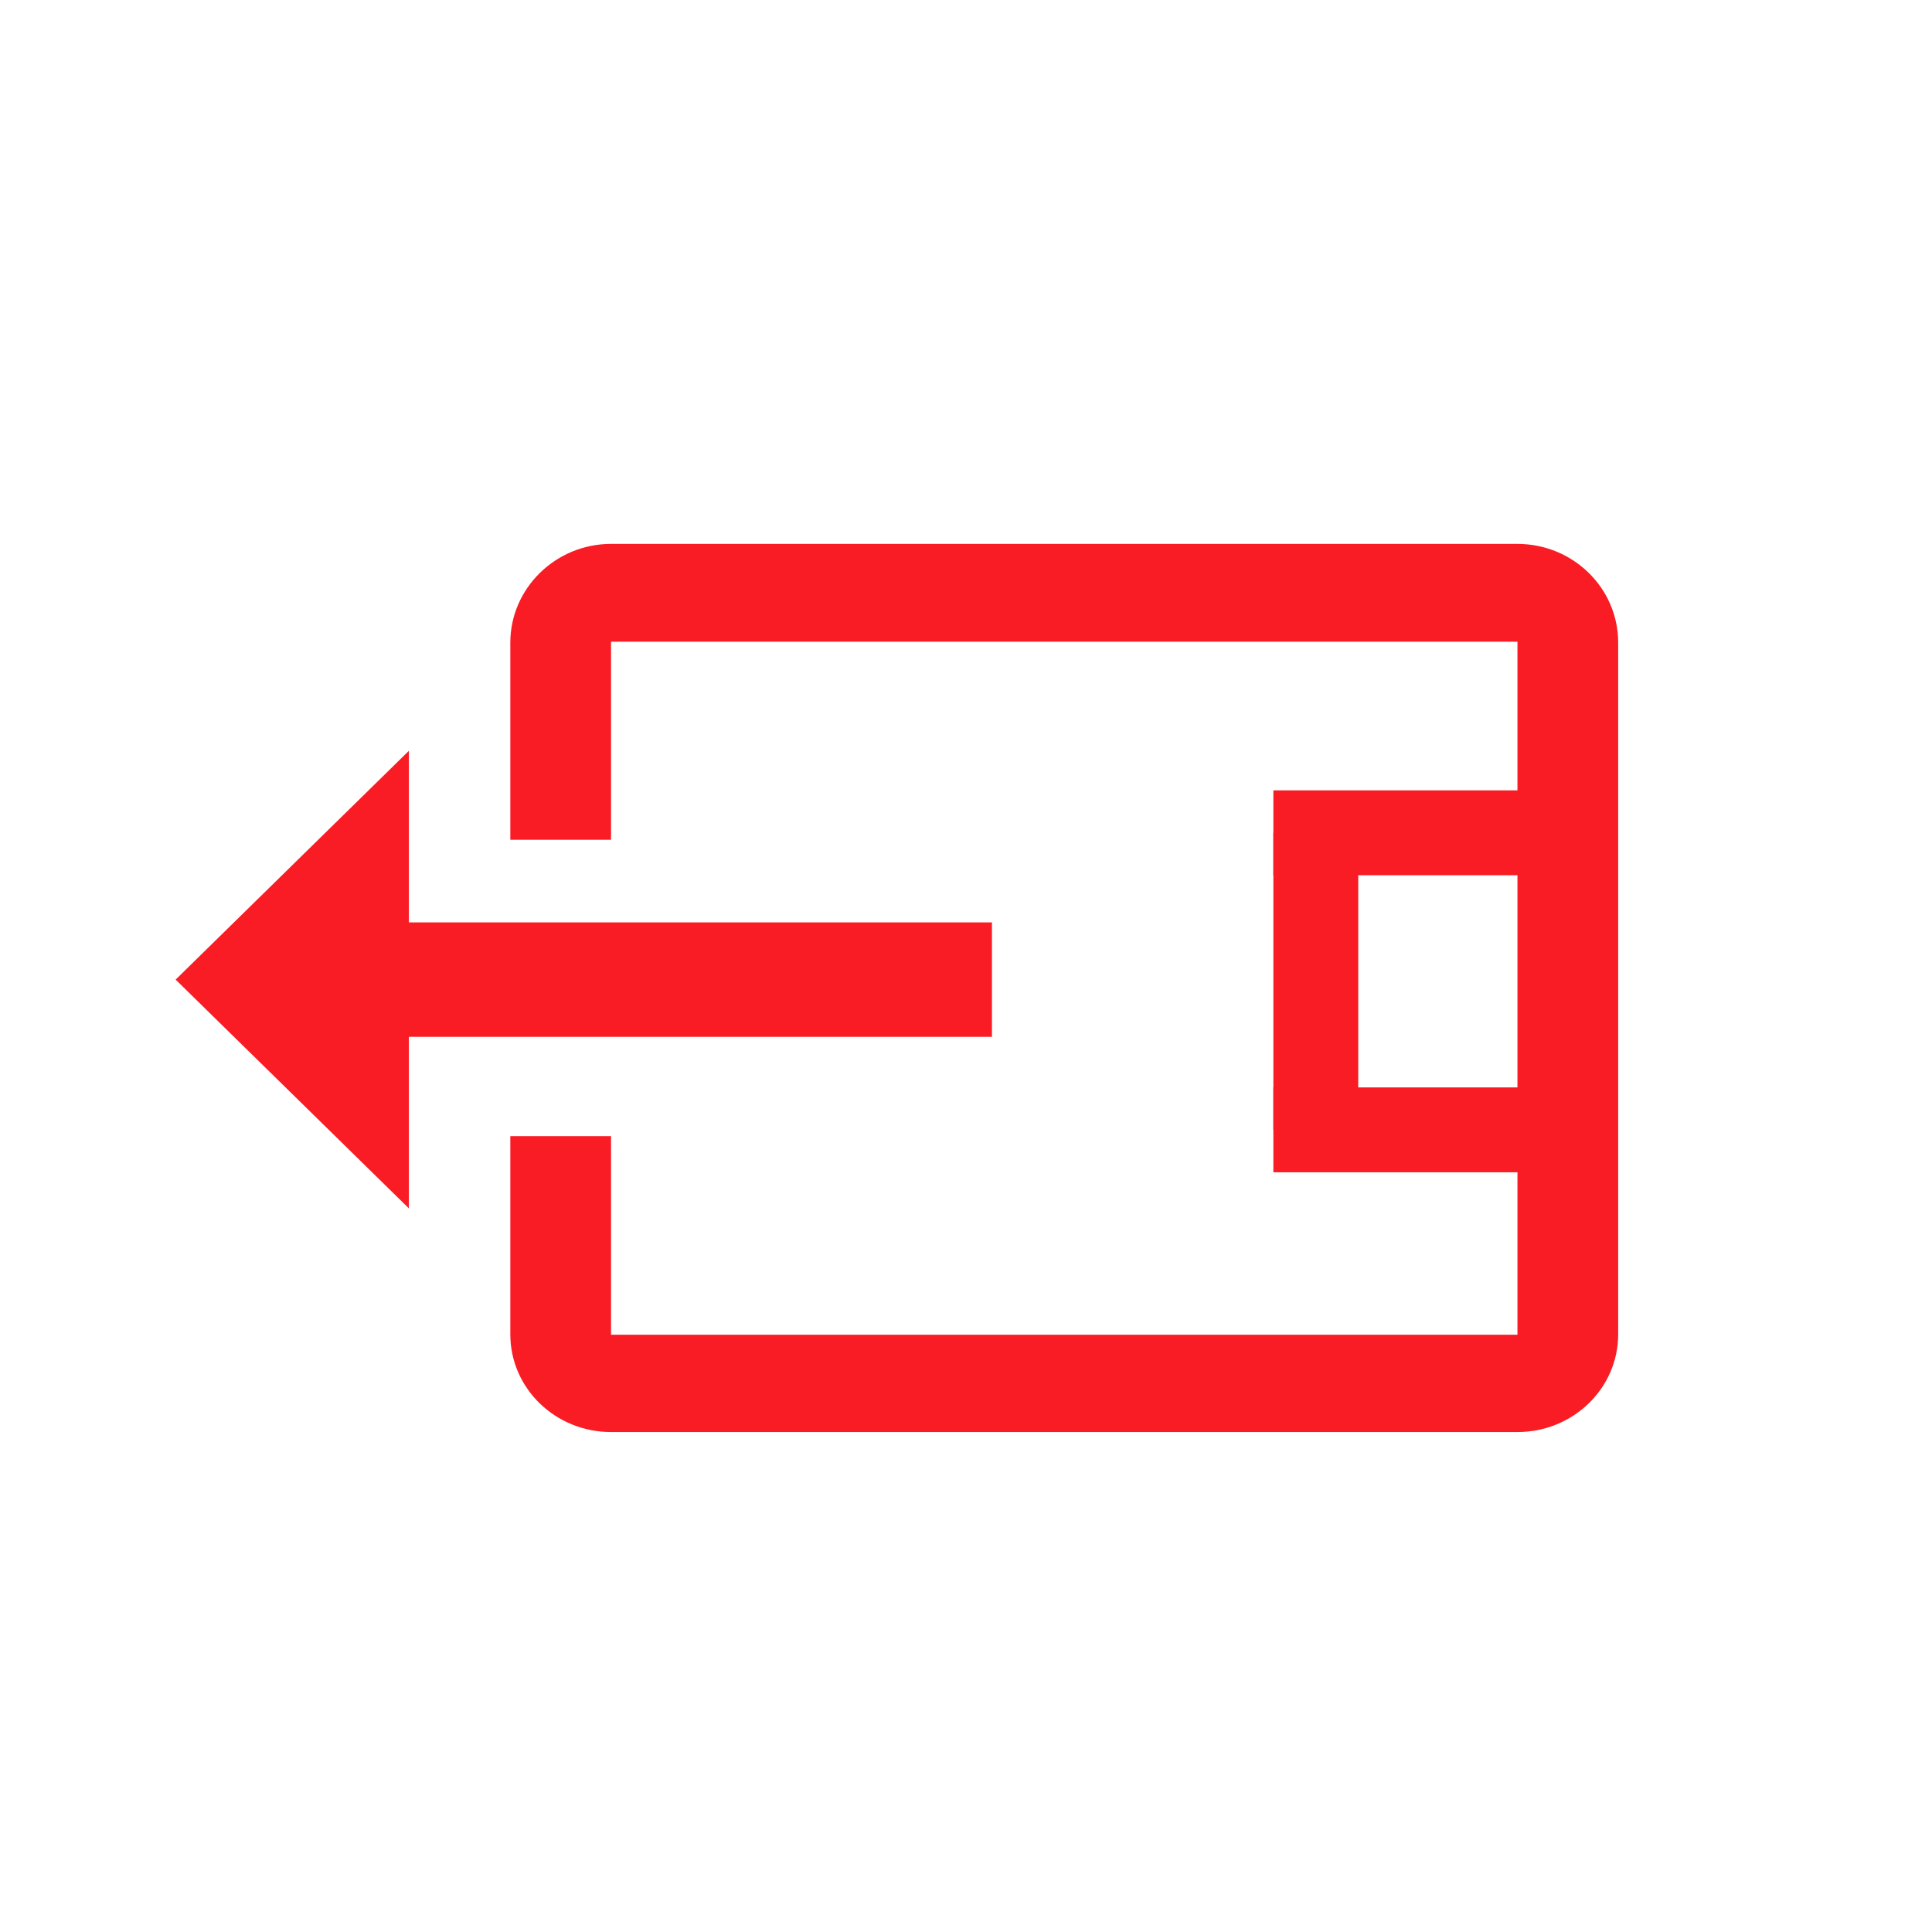 <svg width="44" height="44" viewBox="0 0 44 44" fill="none" xmlns="http://www.w3.org/2000/svg">
<path d="M34.559 12.387H13.916C12.654 12.387 11.622 13.399 11.622 14.637V19.125H13.916V14.614H34.559V30.398H13.916V25.875H11.622V30.387C11.622 31.624 12.654 32.614 13.916 32.614H34.559C35.82 32.614 36.853 31.624 36.853 30.387V14.637C36.853 13.388 35.82 12.387 34.559 12.387Z" fill="#F91C24"/>
<path d="M9.312 17.099L4 22.31L9.312 27.52L9.312 23.613L22.591 23.613L22.591 21.007L9.312 21.007L9.312 17.099Z" fill="#F91C24"/>
<rect x="29" y="24.765" width="6.765" height="1.933" fill="#F91C24"/>
<rect x="29" y="18" width="6.765" height="1.933" fill="#F91C24"/>
<rect x="30.933" y="18.967" width="6.765" height="1.933" transform="rotate(90 30.933 18.967)" fill="#F91C24"/>
</svg>
